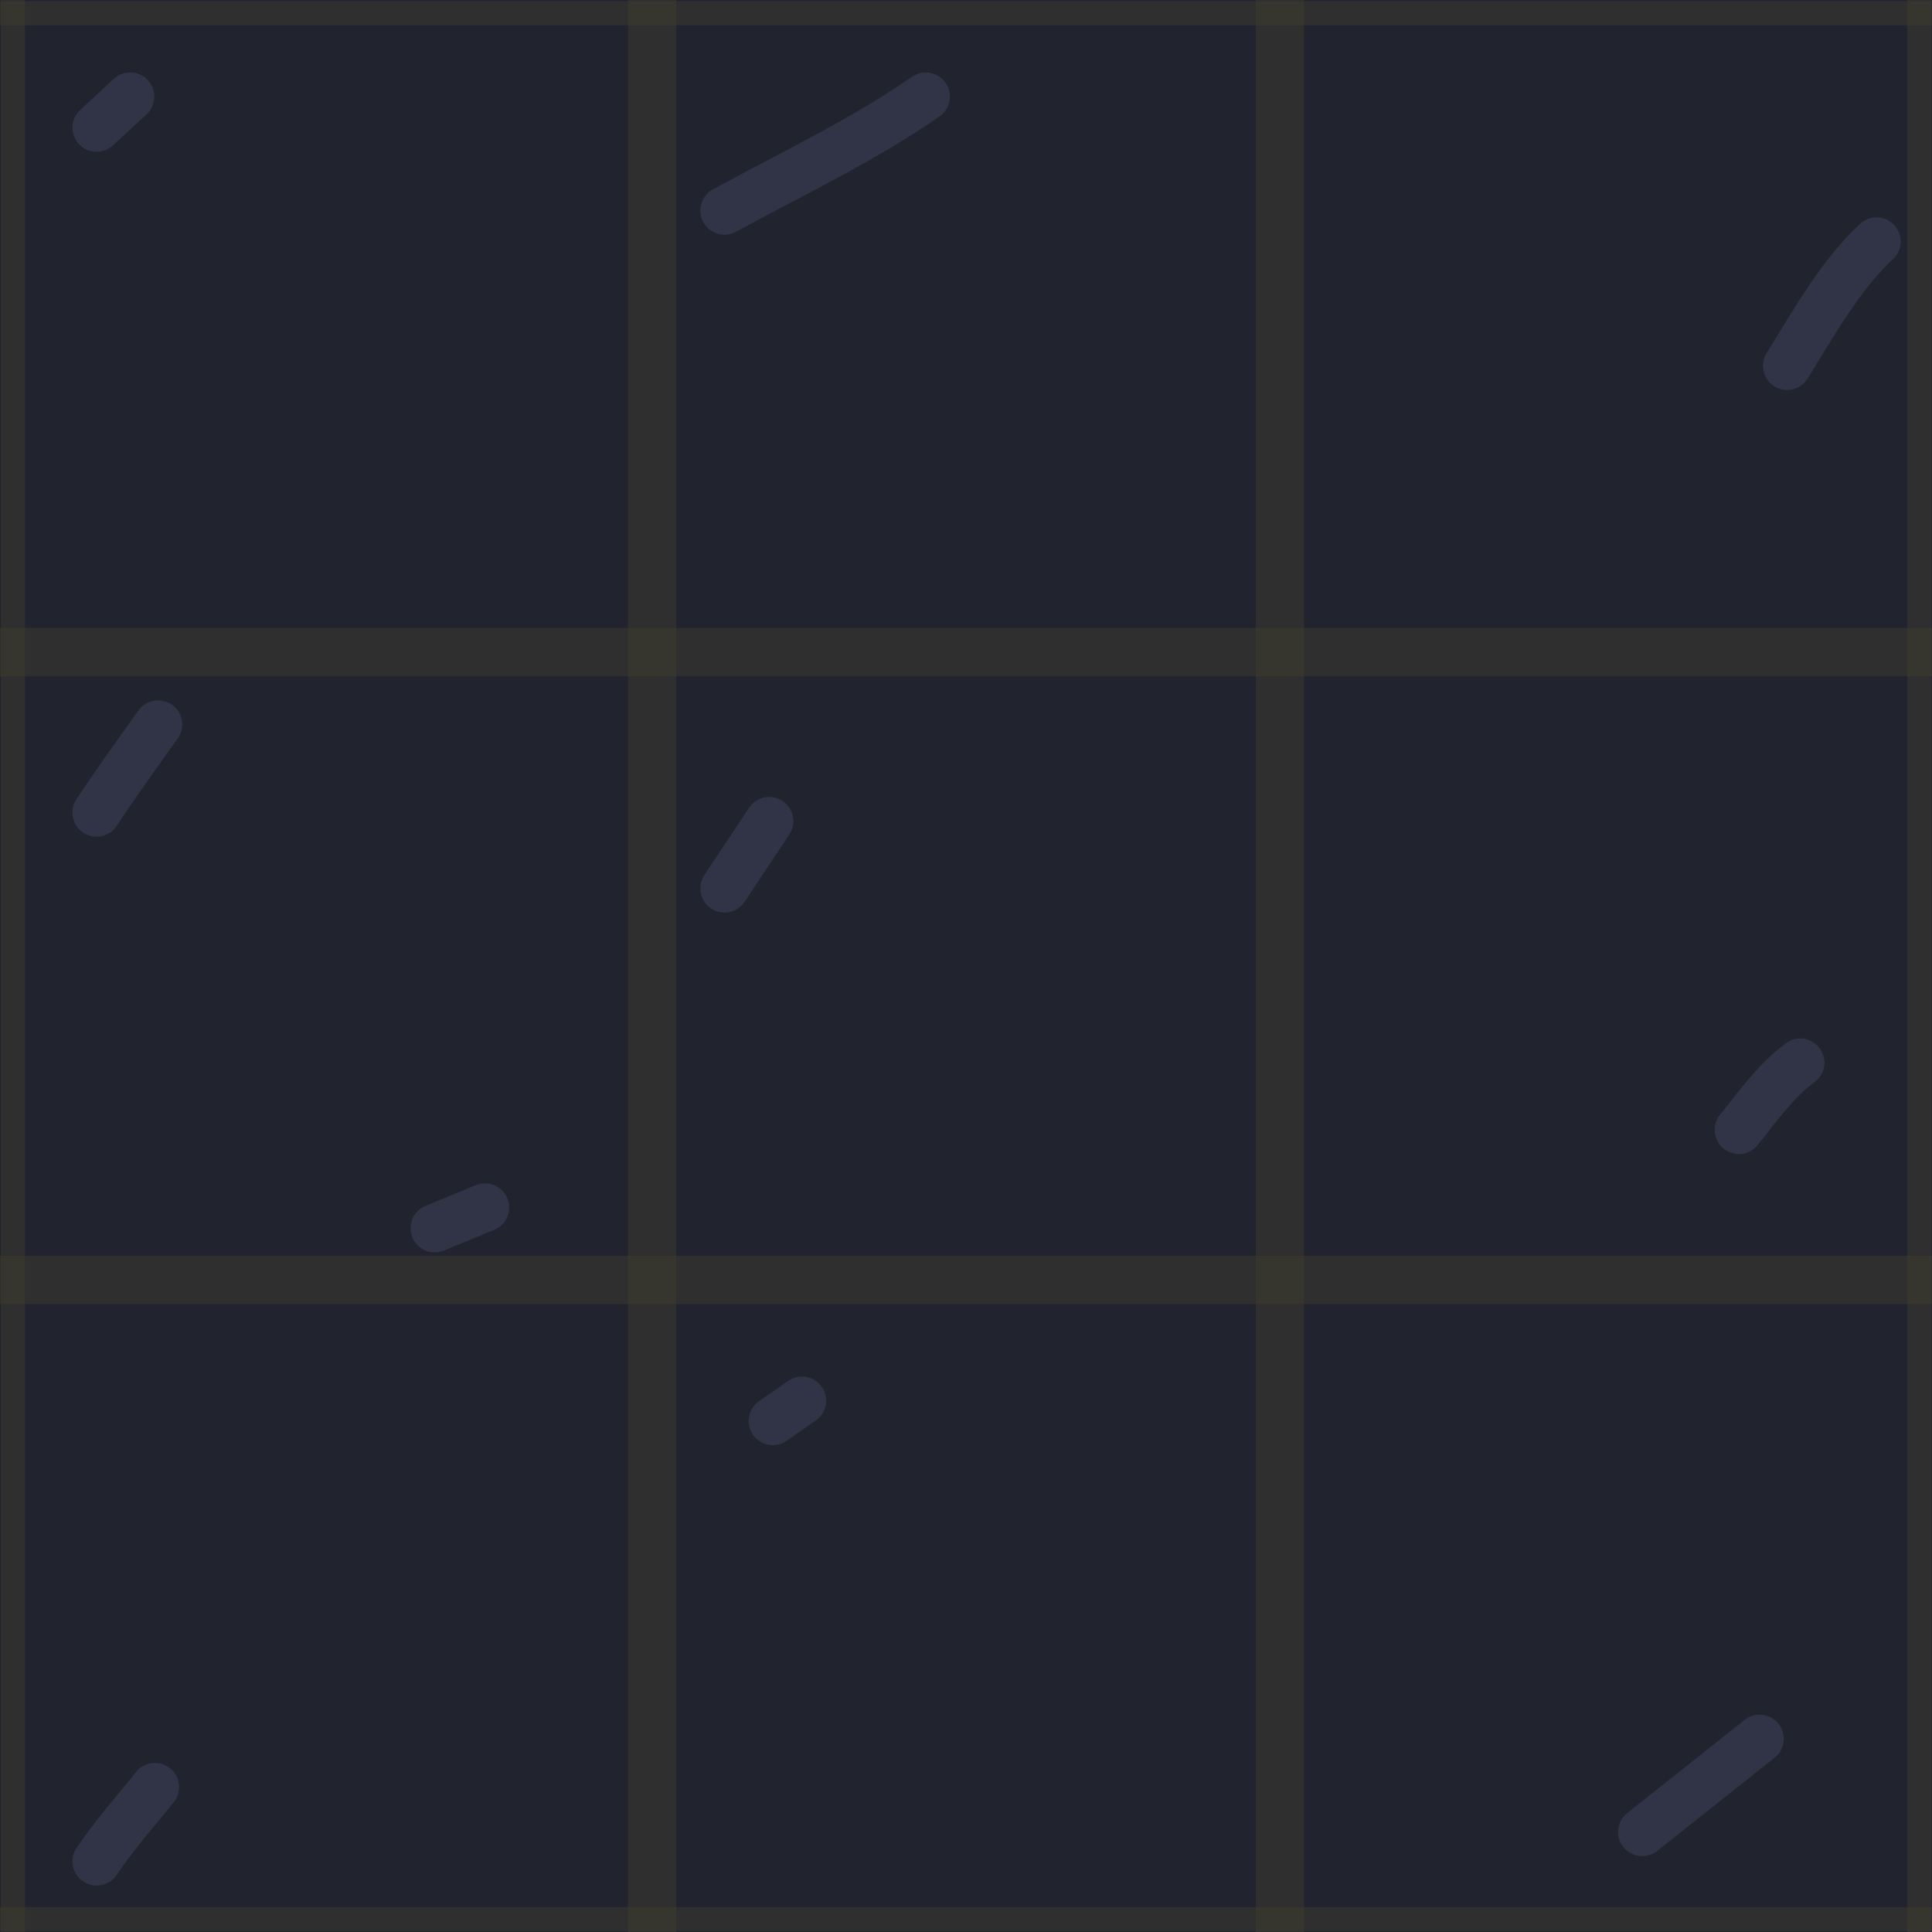 <svg width="40" height="40" viewBox="0 0 40 40" fill="none" xmlns="http://www.w3.org/2000/svg">
<rect width="40" height="40" fill="#21232E"/>
<path d="M0 0.274H40" stroke="#43432D" stroke-opacity="0.4" stroke-width="0.5"/>
<path d="M0.267 40L0.267 3.09944e-06" stroke="#43432D" stroke-opacity="0.4" stroke-width="0.5"/>
<path d="M39.737 40V3.09944e-06" stroke="#43432D" stroke-opacity="0.4" stroke-width="0.5"/>
<path d="M0 39.733H40" stroke="#43432D" stroke-opacity="0.4" stroke-width="0.5"/>
<line x1="26.5" x2="26.5" y2="40" stroke="#43432D" stroke-opacity="0.4"/>
<path d="M13.5 0L13.5 40" stroke="#43432D" stroke-opacity="0.4"/>
<line y1="13.5" x2="40" y2="13.5" stroke="#43432D" stroke-opacity="0.4"/>
<line y1="26.5" x2="40" y2="26.5" stroke="#43432D" stroke-opacity="0.4"/>
<path d="M34 37.93L36.431 36" stroke="#313446" stroke-linecap="round"/>
<path d="M37 7.574C37.54 6.71 38.092 5.704 38.852 5" stroke="#313446" stroke-linecap="round"/>
<path d="M15 4.359C16.392 3.6 17.872 2.9 19.167 2" stroke="#313446" stroke-linecap="round"/>
<path d="M15 18.394L15.926 17" stroke="#313446" stroke-linecap="round"/>
<path d="M9 25.429L10.042 25" stroke="#313446" stroke-linecap="round"/>
<path d="M2 16.823C2.408 16.205 2.84 15.602 3.273 15" stroke="#313446" stroke-linecap="round"/>
<path d="M2 2.643L2.695 2" stroke="#313446" stroke-linecap="round"/>
<path d="M36 23.394C36.404 22.896 36.746 22.391 37.273 22" stroke="#313446" stroke-linecap="round"/>
<path d="M2 38.538C2.366 37.998 2.796 37.509 3.208 37" stroke="#313446" stroke-linecap="round"/>
<path d="M16 29.42L16.604 29" stroke="#313446" stroke-linecap="round"/>
</svg>
